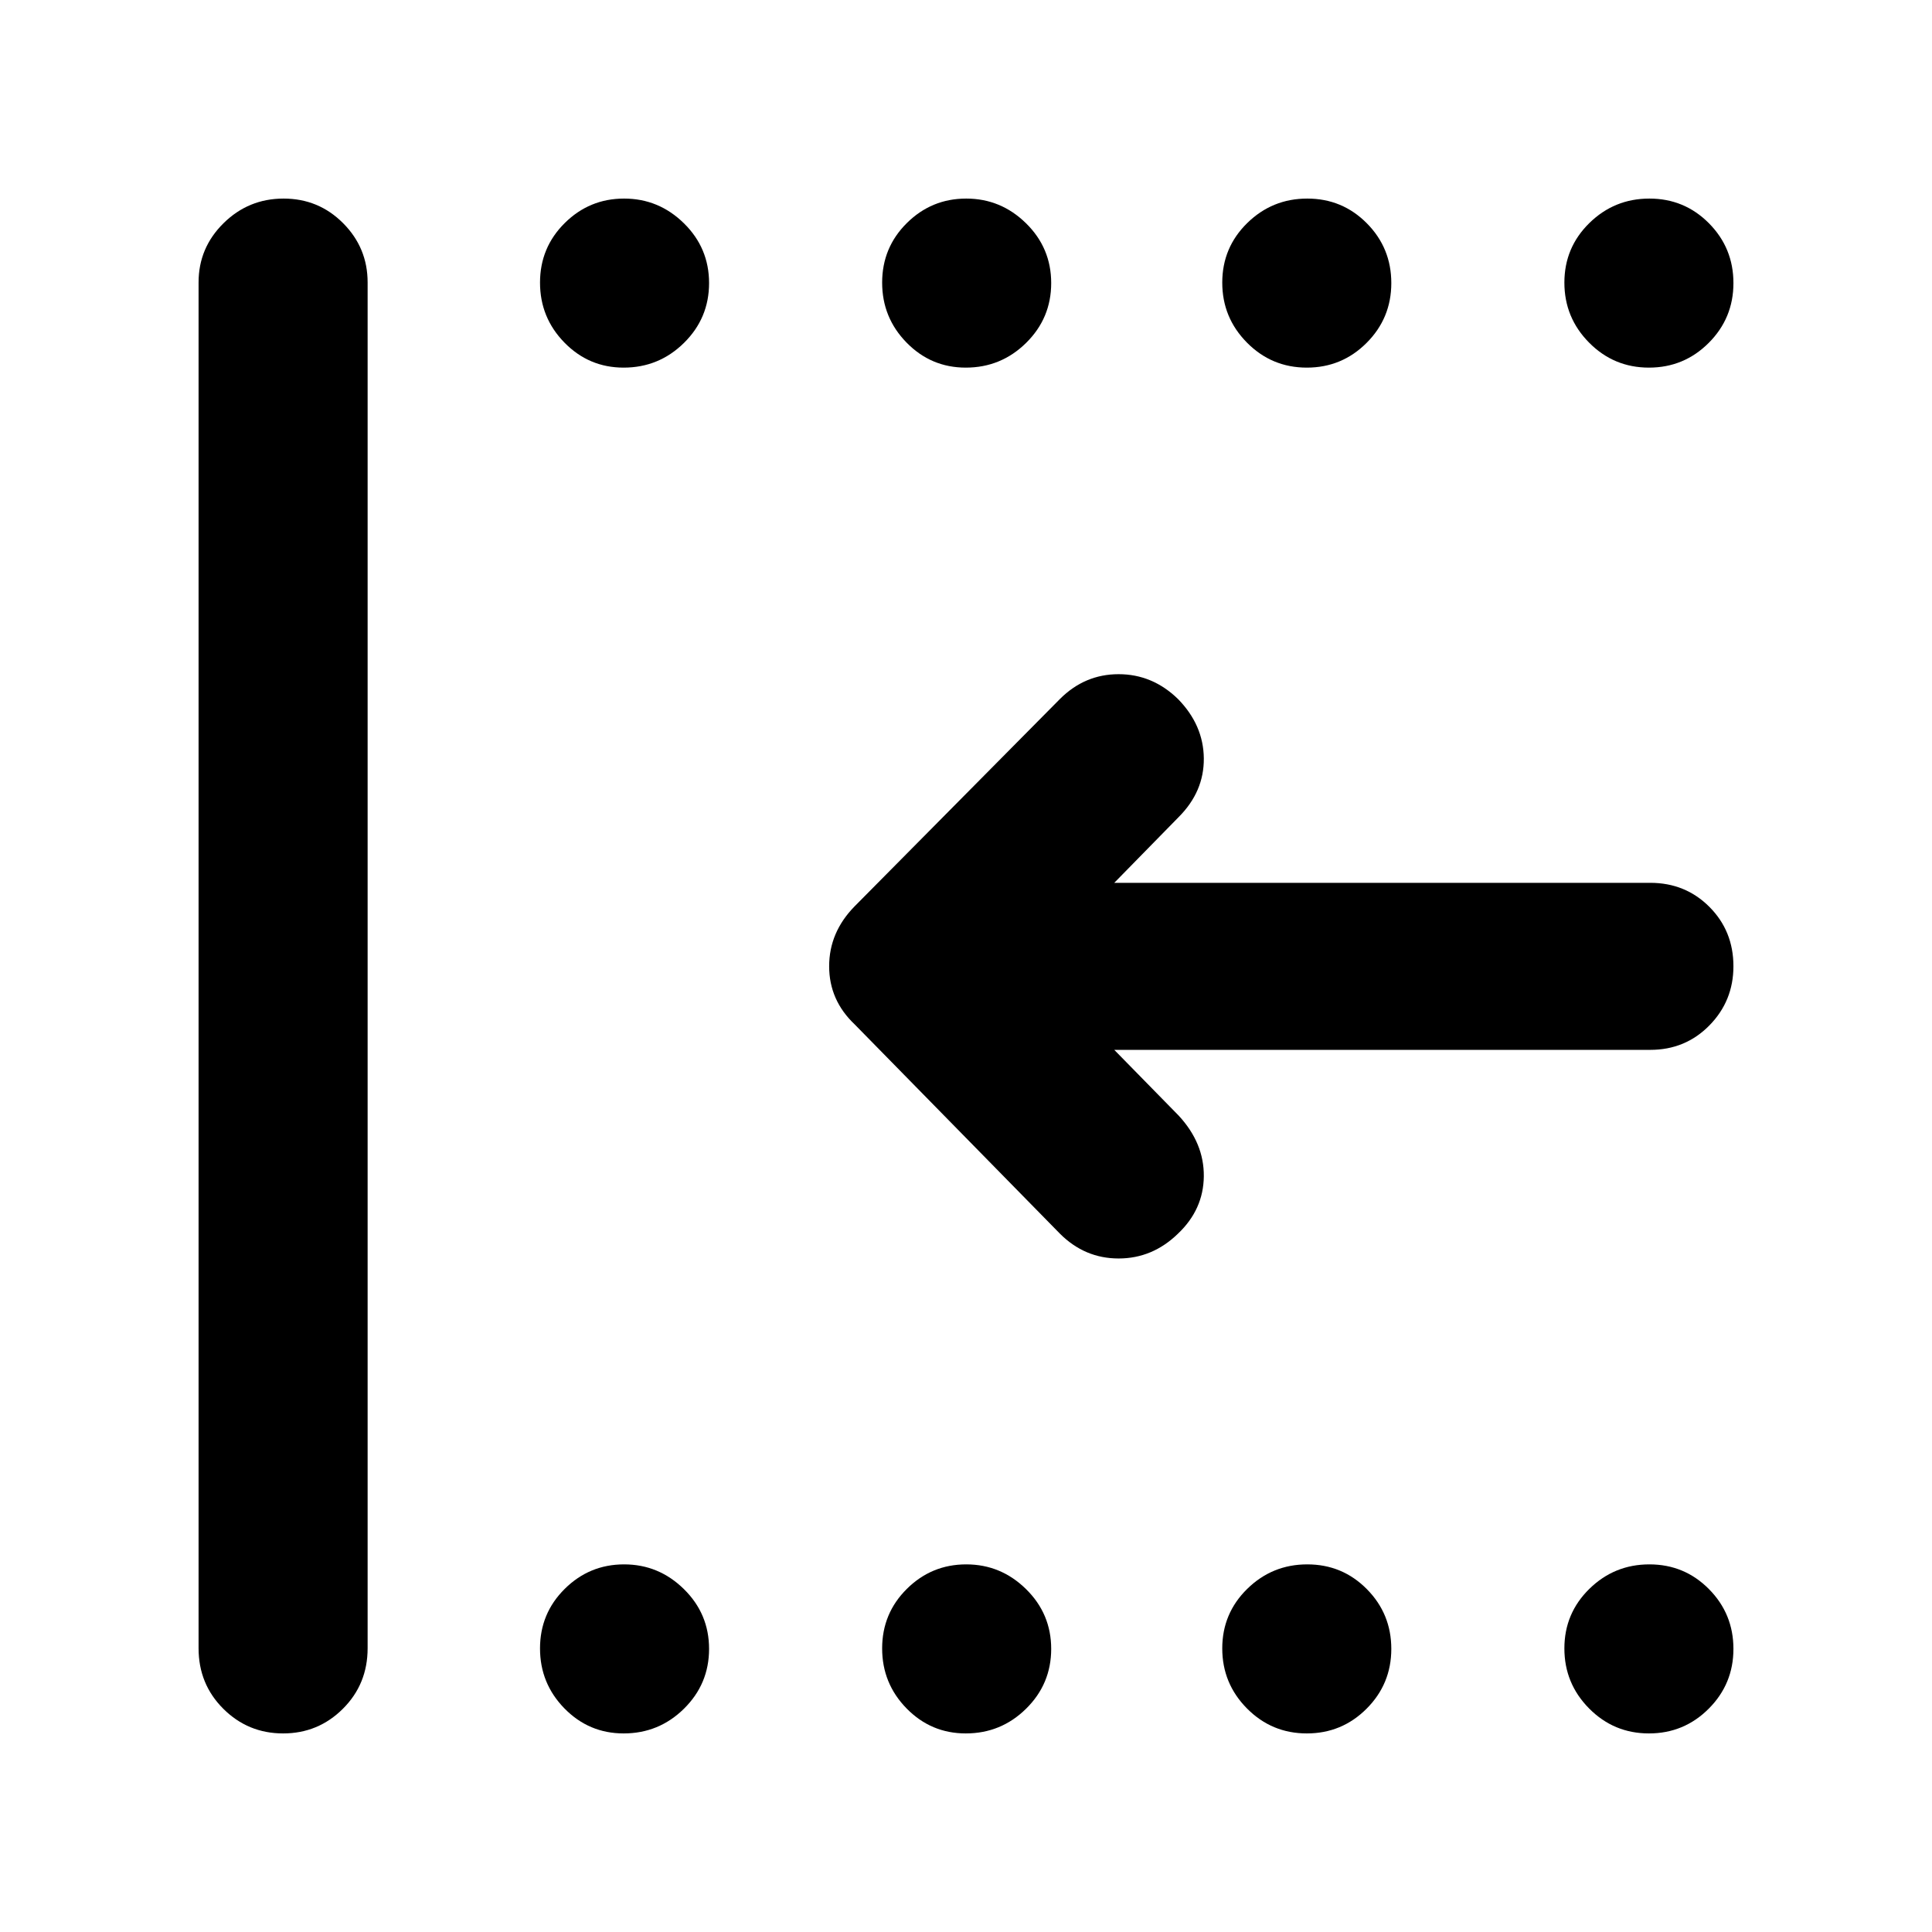 <svg xmlns="http://www.w3.org/2000/svg" height="40" viewBox="0 -960 960 960" width="40"><path d="M819.34-98.67q-17.43 0-29.72-12.4-12.29-12.41-12.29-29.84 0-17.42 12.41-29.59 12.41-12.17 29.83-12.17 17.43 0 29.6 12.29 12.16 12.28 12.16 29.71 0 17.42-12.28 29.71t-29.71 12.29Zm-170 0q-17.43 0-29.72-12.4-12.29-12.41-12.29-29.84 0-17.42 12.41-29.59 12.41-12.17 29.83-12.17 17.43 0 29.6 12.29 12.16 12.28 12.16 29.71 0 17.42-12.28 29.71t-29.71 12.29Zm-169.46 0q-17.23 0-29.39-12.4-12.16-12.41-12.16-29.84 0-17.42 12.28-29.59 12.27-12.17 29.5-12.17 17.22 0 29.72 12.29 12.5 12.28 12.5 29.71 0 17.42-12.46 29.71-12.47 12.29-29.99 12.29Zm-170 0q-17.23 0-29.39-12.4-12.16-12.41-12.16-29.84 0-17.42 12.28-29.59 12.27-12.17 29.5-12.17 17.22 0 29.72 12.29 12.5 12.28 12.5 29.71 0 17.42-12.46 29.71-12.47 12.29-29.99 12.29Zm509.46-678.66q-17.43 0-29.72-12.41t-12.29-29.83q0-17.43 12.41-29.6 12.41-12.16 29.83-12.16 17.43 0 29.6 12.28 12.16 12.28 12.16 29.71t-12.28 29.72q-12.28 12.29-29.71 12.29Zm-170 0q-17.43 0-29.72-12.41t-12.29-29.83q0-17.43 12.41-29.6 12.41-12.16 29.83-12.16 17.43 0 29.6 12.28 12.16 12.28 12.16 29.71t-12.28 29.72q-12.28 12.29-29.71 12.29Zm-169.46 0q-17.23 0-29.39-12.41t-12.16-29.83q0-17.43 12.28-29.6 12.27-12.16 29.5-12.16 17.22 0 29.72 12.28t12.5 29.71q0 17.43-12.46 29.72-12.47 12.29-29.99 12.29Zm-170 0q-17.23 0-29.39-12.41t-12.16-29.83q0-17.43 12.28-29.6 12.27-12.16 29.5-12.16 17.22 0 29.72 12.28t12.5 29.71q0 17.43-12.46 29.72-12.47 12.29-29.99 12.29ZM140.67-98.67q-17.42 0-29.71-12.25T98.67-141v-678.67q0-17.18 12.4-29.42 12.41-12.24 29.84-12.24 17.42 0 29.59 12.24 12.17 12.24 12.17 29.42V-141q0 17.83-12.29 30.08-12.28 12.25-29.71 12.25Zm413-339.66 32 32.66q12.66 13.67 12.5 30.17Q598-359 585.33-347q-12.66 12.33-29.5 12.33-16.83 0-29.16-12.33l-102-104Q412-463 412-479.88t12.67-29.79l102-103Q539-625 555.83-625q16.84 0 29.5 12.33 12.67 12.94 12.84 29.47.16 16.53-12.5 29.2l-32 32.67H820q17.47 0 29.4 11.96 11.93 11.97 11.93 29.49 0 17.23-11.93 29.39T820-438.33H553.67Z"/></svg>